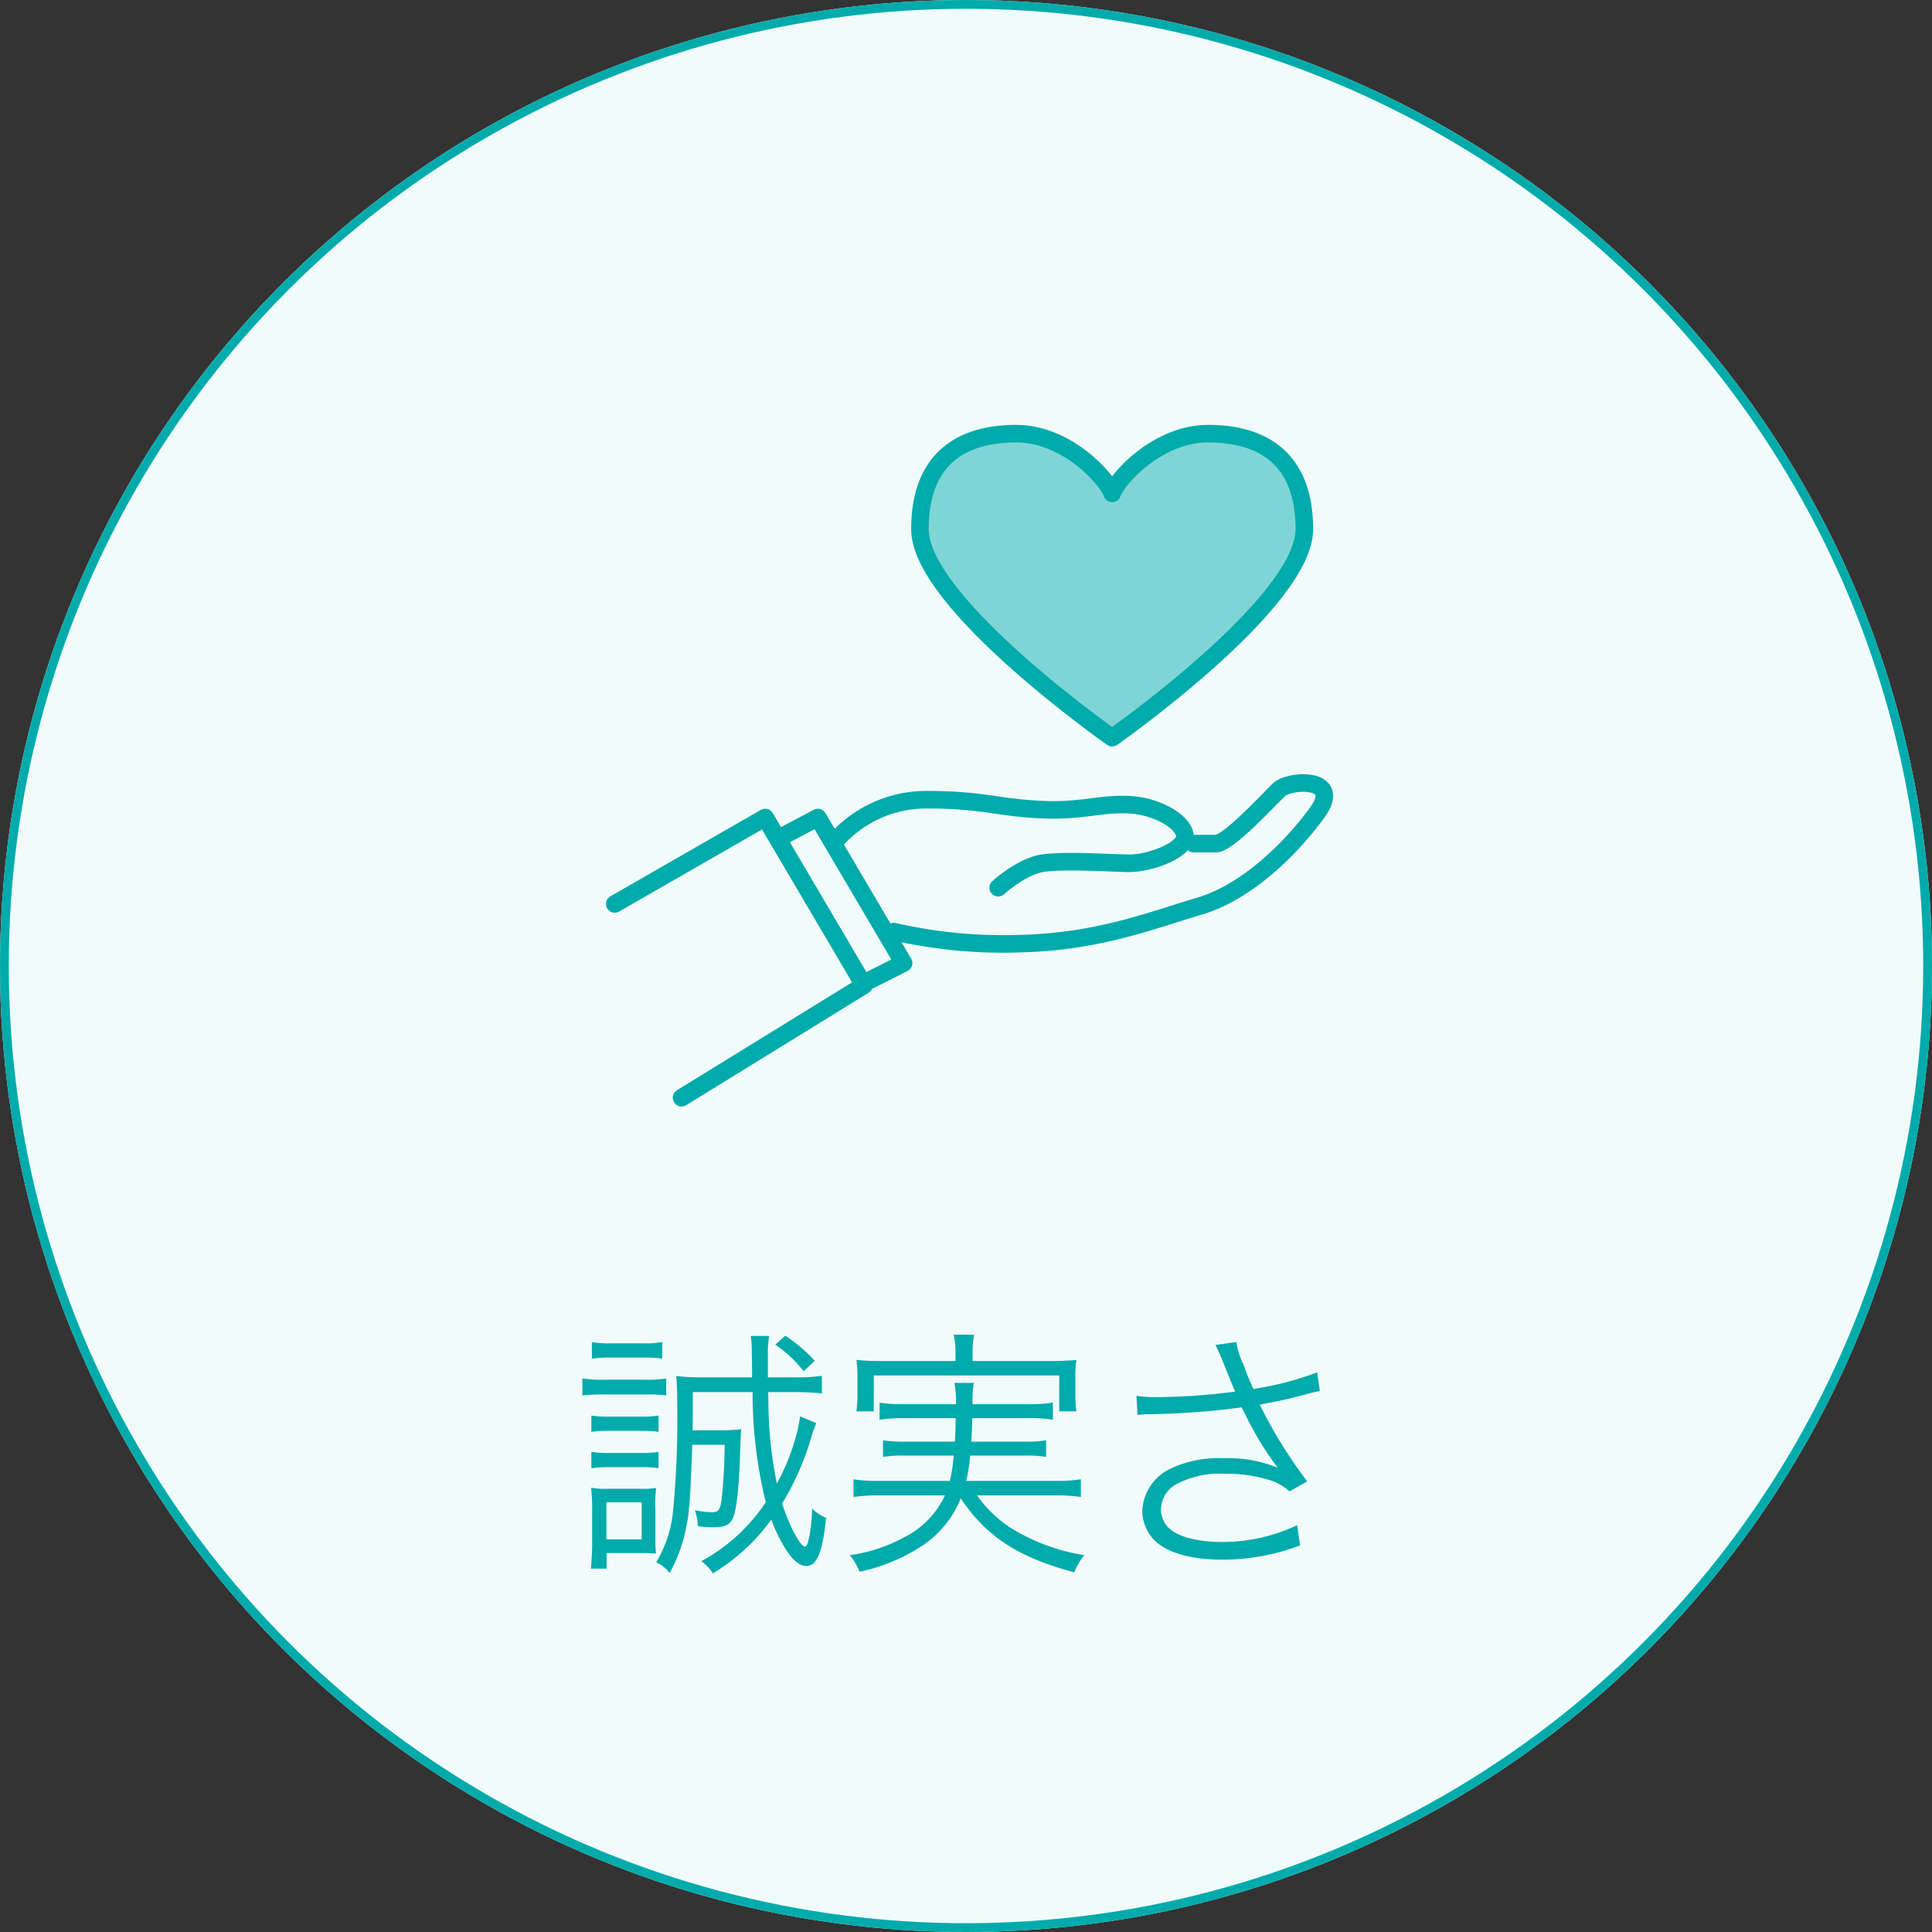 <svg xmlns="http://www.w3.org/2000/svg" width="220" height="220" viewBox="0 0 220 220">
  <rect x="0" y="0" width="220" height="220" fill="#333333" stroke="none"/>
  <g id="Group_345" data-name="Group 345" transform="translate(-1114 -2872)">
    <g id="Ellipse_63" data-name="Ellipse 63" transform="translate(1114 2872)" fill="#f1fbfc" stroke="#01abab" stroke-width="1">
      <circle cx="110" cy="110" r="110" stroke="none"/>
      <circle cx="110" cy="110" r="109.5" fill="none"/>
    </g>
    <path id="Path_717" data-name="Path 717" d="M-19.5-18.48a29.959,29.959,0,0,1,3.09.15v-2.01a17.682,17.682,0,0,1-2.91.18h-3.24V-22.8a10.616,10.616,0,0,1,.15-2.07h-2.1a12.329,12.329,0,0,1,.12,1.95c.03,1.38.03,1.89.03,2.76h-5.73A23.261,23.261,0,0,1-33-20.31c.09,1.05.12,1.83.12,3.57a107.738,107.738,0,0,1-.51,12.12A13.82,13.82,0,0,1-35.28.9a3.87,3.87,0,0,1,1.53,1.23,18.365,18.365,0,0,0,2.16-6.96c.18-1.56.27-3.39.42-7.65h3.69a62.505,62.505,0,0,1-.36,6.33c-.18,1.11-.36,1.35-1.08,1.35a8.753,8.753,0,0,1-1.95-.24,6.065,6.065,0,0,1,.33,1.83,13.582,13.582,0,0,0,1.68.12c1.35,0,1.89-.21,2.28-.96.42-.84.72-3.24.84-7.08.09-2.52.09-2.58.15-3.12a20.264,20.264,0,0,1-2.61.12h-2.94c.03-1.14.03-1.74.03-2.52v-1.83h6.81A51.884,51.884,0,0,0-22.8-5.94,20.565,20.565,0,0,1-30.15.78a4.49,4.49,0,0,1,1.32,1.38,22.309,22.309,0,0,0,6.66-6.12A18.042,18.042,0,0,0-20.61-.72c.84,1.38,1.65,2.04,2.43,2.04,1.2,0,1.86-1.59,2.25-5.49a4.645,4.645,0,0,1-1.59-1.05,21.407,21.407,0,0,1-.3,3.09c-.27,1.14-.27,1.14-.54,1.26-.63-.24-1.74-2.37-2.58-4.92a31.1,31.1,0,0,0,3.3-7.47,10.894,10.894,0,0,1,.6-1.68l-1.86-.78a14.422,14.422,0,0,1-.3,1.65,24.164,24.164,0,0,1-2.34,6,47.3,47.3,0,0,1-.96-9.24c0-.24-.03-.69-.03-1.17Zm-23.1-3.81a15.31,15.31,0,0,1,2.16-.12h3.69a14.775,14.775,0,0,1,2.16.12v-1.89a11.037,11.037,0,0,1-2.16.15h-3.69a10.672,10.672,0,0,1-2.16-.15Zm-1.08,4.2a17.646,17.646,0,0,1,2.4-.12h4.95a13.705,13.705,0,0,1,2.19.12v-1.95a12.246,12.246,0,0,1-2.4.15h-4.74a12.82,12.82,0,0,1-2.4-.15Zm1.02,4.14a12.352,12.352,0,0,1,2.04-.12h3.63a12.734,12.734,0,0,1,1.98.12v-1.86a11.125,11.125,0,0,1-1.98.12h-3.63a11.9,11.9,0,0,1-2.04-.12Zm0,4.14a11.954,11.954,0,0,1,2.01-.12h3.63a12.183,12.183,0,0,1,2.01.12v-1.86a11.508,11.508,0,0,1-2.01.12h-3.6a12.352,12.352,0,0,1-2.04-.12Zm1.74,11.43V-.15h3.99c.6,0,1.23.03,1.62.06-.06-.72-.06-1.08-.06-1.95V-5.22a13.294,13.294,0,0,1,.09-2.34,11.063,11.063,0,0,1-1.8.09h-3.69a9.776,9.776,0,0,1-1.92-.12,20.92,20.92,0,0,1,.12,2.43v3.87a28.975,28.975,0,0,1-.15,2.91Zm-.03-7.56h4.02v4.23h-4.02Zm23.73-16.11a17.645,17.645,0,0,0-3.36-2.85l-1.14,1.02a14.346,14.346,0,0,1,3.24,3.03ZM10.26-6.72a19.66,19.66,0,0,1,2.82.18V-8.55a17.047,17.047,0,0,1-2.79.18H.03a22.434,22.434,0,0,0,.45-2.88H6.54a14.408,14.408,0,0,1,2.58.15v-1.89a14.408,14.408,0,0,1-2.58.15H.6c.06-.99.09-1.71.12-2.67h6.3a15.826,15.826,0,0,1,2.88.18v-1.95a17.52,17.52,0,0,1-2.88.18H.75A10.8,10.8,0,0,1,.9-19.53H-1.32a10.939,10.939,0,0,1,.18,2.43H-6.96a17.773,17.773,0,0,1-2.88-.18v1.95a18.556,18.556,0,0,1,2.88-.18h5.79c-.03,1.17-.03,1.5-.09,2.67H-6.84a14.786,14.786,0,0,1-2.61-.15v1.89a14.58,14.58,0,0,1,2.61-.15h5.43a17.612,17.612,0,0,1-.42,2.88h-8.22a16.643,16.643,0,0,1-2.76-.18v2.01a19.82,19.82,0,0,1,2.79-.18H-2.4A9.972,9.972,0,0,1-6.81-2.07,18.2,18.2,0,0,1-13.23.09a7.024,7.024,0,0,1,1.11,1.89A20.688,20.688,0,0,0-5.31-.78,11.573,11.573,0,0,0-.6-6.39C2.28-2.04,5.97.36,12.33,2.04A7.755,7.755,0,0,1,13.47.09,22.844,22.844,0,0,1,5.16-2.97a14.029,14.029,0,0,1-3.9-3.75ZM-1.2-22.02H-9.45a29.587,29.587,0,0,1-3.03-.12,13.825,13.825,0,0,1,.12,2.04v1.74a13.735,13.735,0,0,1-.12,2.07h1.98v-4.08H10.62v4.08h1.95a13.483,13.483,0,0,1-.12-2.07v-1.77a13.661,13.661,0,0,1,.12-2.01,29.34,29.34,0,0,1-3,.12H.75v-1.14a9.538,9.538,0,0,1,.18-1.86H-1.41a7.863,7.863,0,0,1,.21,1.86Zm20.73,6.15a6.627,6.627,0,0,1,1.17-.09,88.334,88.334,0,0,0,10.68-.78c.18.3.18.36.51.99a36.582,36.582,0,0,0,3.6,5.88,14.98,14.98,0,0,0-6.21-1.08,12.752,12.752,0,0,0-5.82,1.11,5.607,5.607,0,0,0-3.39,4.89,4.839,4.839,0,0,0,1.35,3.3C22.8-.21,25.56.6,29.22.6a24.87,24.87,0,0,0,8.82-1.62l-.33-2.31a19.779,19.779,0,0,1-8.52,1.92c-2.58,0-4.74-.51-5.85-1.38A3,3,0,0,1,22.2-5.13a3.407,3.407,0,0,1,1.62-2.79,10.635,10.635,0,0,1,5.7-1.26,16.256,16.256,0,0,1,5.25.78,6,6,0,0,1,2.07,1.23l2.01-1.14a55.556,55.556,0,0,1-5.4-8.73c.3-.06.3-.06,1.02-.21,1.89-.36,2.25-.45,4.05-.93.9-.24,1.14-.3,1.77-.42l-.3-2.13a35.11,35.11,0,0,1-7.26,1.89,24.68,24.68,0,0,1-1.08-2.64,9.562,9.562,0,0,1-.87-2.7l-2.37.33c.27.54.45.96.78,1.74.54,1.35,1.02,2.55,1.47,3.57a70.023,70.023,0,0,1-8.94.63,13.153,13.153,0,0,1-2.31-.15Z" transform="translate(1224 3049)" fill="#01abab"/>
    <g id="Layer_2" data-name="Layer 2" transform="translate(1183 2920.379)">
      <path id="Path_660" data-name="Path 660" d="M55.628,35.626S77.516,20.287,77.516,11.88,72.326,1,66.572,1,56.244,6.074,55.628,7.8C55.013,6.074,50.437,1,44.684,1S33.74,3.473,33.74,11.88,55.628,35.626,55.628,35.626Z" transform="translate(2.014 0)" fill="#7fd5d5"/>
      <path id="Path_661" data-name="Path 661" d="M55.628,35.626S77.516,20.287,77.516,11.88,72.326,1,66.572,1,56.244,6.074,55.628,7.8C55.013,6.074,50.437,1,44.684,1S33.74,3.473,33.74,11.88,55.628,35.626,55.628,35.626Z" transform="translate(2.014 0)" fill="none" stroke="#01abab" stroke-linecap="round" stroke-linejoin="round" stroke-width="2"/>
      <path id="Path_662" data-name="Path 662" d="M24.88,44.718A13.761,13.761,0,0,1,34.964,40.27c6.433,0,8.036.87,12.918,1.115s6.677-.679,10.084-.552,6.433,2.038,6.5,3.588-3.959,3.153-6.549,3.089-7.356-.372-9.713,0-5.01,2.781-5.01,2.781" transform="translate(1.469 2.415)" fill="rgba(0,0,0,0)" stroke="#01abab" stroke-linecap="round" stroke-linejoin="round" stroke-width="2"/>
      <path id="Path_663" data-name="Path 663" d="M65.077,45.38h2.537c1.422,0,5.934-4.947,7.176-6.125s7.293-1.486,4.395,2.537-7.972,9.086-13.417,10.7-11.443,4.023-20.158,4.267A55.858,55.858,0,0,1,30.95,55.4" transform="translate(1.842 2.305)" fill="rgba(0,0,0,0)" stroke="#01abab" stroke-linecap="round" stroke-linejoin="round" stroke-width="2"/>
      <path id="Path_664" data-name="Path 664" d="M18.59,44.537l4.458-2.357,9.766,16.581L28.42,60.979" transform="translate(1.082 2.533)" fill="rgba(0,0,0,0)" stroke="#01abab" stroke-linecap="round" stroke-linejoin="round" stroke-width="2"/>
      <path id="Path_665" data-name="Path 665" d="M1,52.02l17.133-9.84L29.385,61.287,8.611,74.089" transform="translate(0 2.533)" fill="rgba(0,0,0,0)" stroke="#01abab" stroke-linecap="round" stroke-linejoin="round" stroke-width="2"/>
    </g>
  </g>
</svg>
